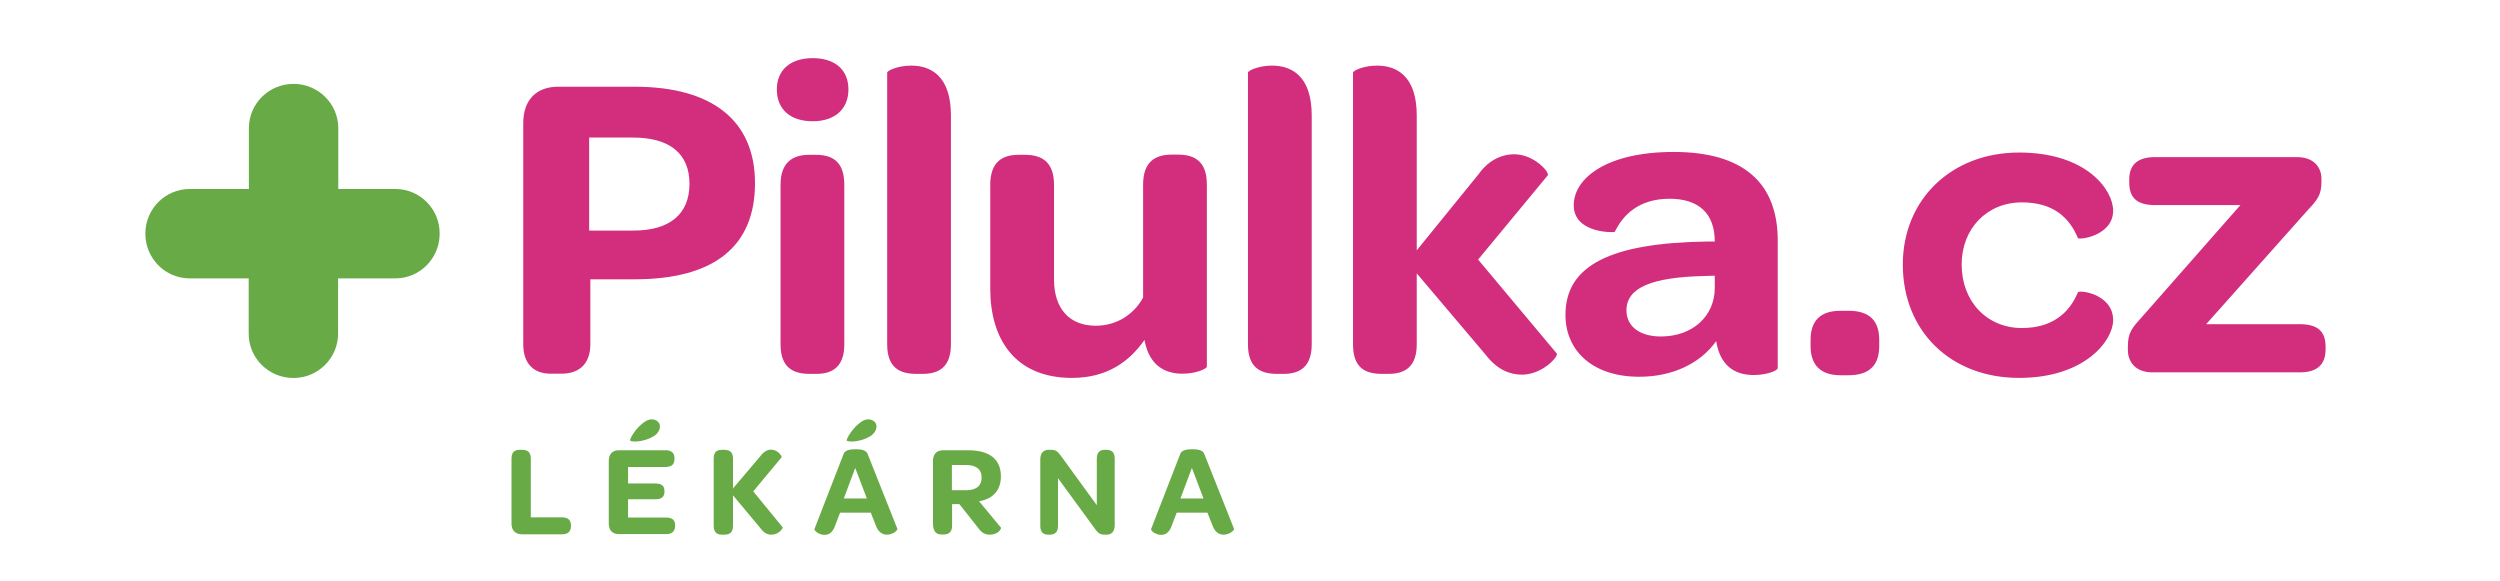 <svg width="86" height="20" viewBox="0 0 86 20" fill="none" xmlns="http://www.w3.org/2000/svg">
<path d="M18 11.845V4.23C18 3.439 18.453 2.983 19.198 2.983H21.83C24.49 2.983 25.972 4.138 25.972 6.302C25.972 8.486 24.557 9.608 21.83 9.608H20.308V11.839C20.308 12.479 19.962 12.855 19.313 12.855H18.961C18.359 12.861 18 12.512 18 11.845ZM20.267 7.932H21.79C23.048 7.932 23.718 7.358 23.718 6.322C23.718 5.293 23.048 4.732 21.776 4.732H20.267V7.932ZM26.723 3.076C26.723 2.409 27.19 2 27.954 2C28.719 2 29.186 2.396 29.186 3.076C29.186 3.755 28.719 4.171 27.954 4.171C27.19 4.171 26.723 3.762 26.723 3.076ZM26.851 11.845V6.355C26.851 5.583 27.271 5.326 27.833 5.326H28.063C28.651 5.326 29.044 5.57 29.044 6.355V11.845C29.044 12.617 28.638 12.861 28.083 12.861H27.853C27.271 12.861 26.851 12.637 26.851 11.845ZM30.519 11.845V2.502C30.519 2.422 30.905 2.257 31.345 2.257C32.001 2.257 32.712 2.594 32.712 3.973V11.845C32.712 12.617 32.306 12.861 31.744 12.861H31.514C30.939 12.861 30.519 12.637 30.519 11.845ZM39.37 11.694C38.843 12.452 38.064 13 36.88 13C34.891 13 34.065 11.634 34.065 9.938V6.355C34.065 5.583 34.471 5.326 35.033 5.326H35.263C35.838 5.326 36.258 5.57 36.258 6.355V9.615C36.258 10.598 36.772 11.205 37.692 11.205C38.423 11.205 39.012 10.809 39.323 10.235V6.349C39.323 5.576 39.729 5.319 40.304 5.319H40.521C41.11 5.319 41.516 5.563 41.516 6.349V12.611C41.516 12.683 41.143 12.855 40.69 12.855C40.149 12.861 39.54 12.637 39.37 11.694ZM42.93 11.845V2.502C42.93 2.422 43.316 2.257 43.755 2.257C44.412 2.257 45.123 2.594 45.123 3.973V11.845C45.123 12.617 44.716 12.861 44.155 12.861H43.925C43.349 12.861 42.93 12.637 42.93 11.845ZM46.544 11.845V2.502C46.544 2.422 46.929 2.257 47.369 2.257C48.026 2.257 48.736 2.594 48.736 3.973V8.612L50.868 5.986C51.226 5.484 51.693 5.306 52.079 5.306C52.776 5.306 53.311 5.926 53.243 6.032L50.847 8.929L53.554 12.162C53.615 12.268 53.053 12.888 52.356 12.888C51.95 12.888 51.504 12.723 51.111 12.208L48.736 9.404V11.845C48.736 12.617 48.33 12.861 47.768 12.861H47.538C46.943 12.861 46.544 12.637 46.544 11.845ZM53.852 10.829C53.852 9.127 55.408 8.355 58.738 8.308H58.988C58.988 7.352 58.447 6.837 57.432 6.837C56.376 6.837 55.828 7.398 55.55 7.972C55.55 8.005 54.136 8.044 54.136 7.061C54.136 6.137 55.26 5.227 57.574 5.227C59.969 5.227 61.154 6.289 61.154 8.275V12.657C61.154 12.762 60.748 12.901 60.328 12.901C59.631 12.901 59.164 12.538 59.036 11.733C58.494 12.505 57.526 12.96 56.403 12.96C54.813 12.967 53.852 12.089 53.852 10.829ZM58.988 9.905V9.483L58.582 9.496C56.857 9.542 55.95 9.879 55.95 10.677C55.95 11.225 56.403 11.575 57.134 11.575C58.224 11.575 58.988 10.875 58.988 9.905ZM62.284 11.905V11.694C62.284 11.027 62.629 10.691 63.312 10.691H63.59C64.307 10.691 64.645 11.027 64.645 11.694V11.905C64.645 12.571 64.3 12.908 63.59 12.908H63.312C62.642 12.908 62.284 12.571 62.284 11.905ZM65.457 9.1C65.457 6.857 67.136 5.247 69.457 5.247C71.778 5.247 72.692 6.533 72.692 7.246C72.692 8.11 71.528 8.262 71.48 8.19C71.183 7.477 70.628 6.962 69.552 6.962C68.354 6.962 67.481 7.86 67.481 9.1C67.481 10.374 68.354 11.284 69.552 11.284C70.594 11.284 71.183 10.77 71.48 10.057C71.514 9.965 72.692 10.103 72.692 11.014C72.692 11.713 71.724 13 69.457 13C67.102 13 65.457 11.39 65.457 9.1ZM73.199 12.043V11.924C73.199 11.436 73.341 11.284 73.68 10.908L77.07 7.055H74.133C73.524 7.055 73.246 6.81 73.246 6.283V6.177C73.246 5.675 73.524 5.405 74.133 5.405H79.019C79.608 5.405 79.858 5.768 79.858 6.151V6.256C79.858 6.711 79.716 6.876 79.377 7.239L75.892 11.152H79.114C79.723 11.152 80 11.396 80 11.924V12.017C80 12.531 79.723 12.809 79.114 12.809H74.025C73.436 12.802 73.199 12.419 73.199 12.043Z" fill="#D32D7D"/>
<path d="M13.601 6.501H11.637V4.409C11.637 3.569 10.946 2.885 10.099 2.885C9.246 2.885 8.562 3.569 8.562 4.409V6.501H6.53C5.677 6.501 5 7.192 5 8.039C5 8.892 5.684 9.576 6.524 9.576H8.555V11.479C8.555 12.325 9.246 13.003 10.093 13.003C10.939 13.003 11.63 12.319 11.63 11.479V9.576H13.601C14.447 9.576 15.124 8.885 15.124 8.039C15.131 7.192 14.447 6.501 13.601 6.501Z" fill="#68AB46"/>
<path d="M17.596 18.014V15.772C17.596 15.569 17.691 15.474 17.874 15.474H17.969C18.158 15.474 18.26 15.569 18.26 15.772V17.797H19.337C19.54 17.797 19.641 17.892 19.641 18.075V18.095C19.641 18.278 19.547 18.38 19.337 18.38H17.942C17.725 18.373 17.596 18.244 17.596 18.014ZM20.942 18.014V15.854C20.942 15.623 21.07 15.488 21.287 15.488H22.899C23.102 15.488 23.203 15.589 23.203 15.766V15.786C23.203 15.969 23.109 16.064 22.899 16.064H21.605V16.632H22.553C22.77 16.632 22.858 16.727 22.858 16.89V16.91C22.858 17.086 22.763 17.174 22.553 17.174H21.605V17.804H22.919C23.122 17.804 23.224 17.892 23.224 18.061V18.088C23.224 18.265 23.129 18.373 22.919 18.373H21.287C21.07 18.373 20.942 18.244 20.942 18.014ZM22.194 14.499C22.269 14.452 22.343 14.425 22.418 14.425C22.58 14.425 22.702 14.533 22.702 14.668C22.702 14.79 22.621 14.926 22.486 15.007C22.14 15.217 21.72 15.21 21.68 15.156C21.646 15.102 21.896 14.682 22.194 14.499ZM24.551 18.095V15.772C24.551 15.569 24.646 15.474 24.829 15.474H24.924C25.113 15.474 25.215 15.569 25.215 15.772V16.802L26.163 15.684C26.285 15.522 26.407 15.468 26.522 15.468C26.765 15.468 26.908 15.698 26.887 15.732L25.912 16.903L26.921 18.136C26.942 18.17 26.793 18.393 26.535 18.393C26.407 18.393 26.285 18.339 26.176 18.19L25.215 17.039V18.095C25.215 18.292 25.12 18.393 24.924 18.393H24.829C24.653 18.393 24.551 18.292 24.551 18.095ZM29.955 17.635H28.899L28.723 18.095C28.641 18.325 28.506 18.4 28.364 18.4C28.181 18.4 27.998 18.258 28.018 18.197L29.007 15.65C29.041 15.528 29.136 15.454 29.434 15.454C29.738 15.454 29.82 15.528 29.86 15.65L30.869 18.19C30.89 18.244 30.707 18.393 30.511 18.393C30.368 18.393 30.219 18.319 30.131 18.082L29.955 17.635ZM29.027 17.147H29.82L29.42 16.097L29.027 17.147ZM29.644 14.499C29.718 14.452 29.793 14.425 29.867 14.425C30.03 14.425 30.152 14.533 30.152 14.668C30.152 14.79 30.07 14.926 29.935 15.007C29.59 15.217 29.17 15.21 29.129 15.156C29.102 15.102 29.352 14.682 29.644 14.499ZM33.619 18.122L33.003 17.343H32.752V18.088C32.752 18.278 32.657 18.386 32.468 18.386H32.373C32.197 18.386 32.095 18.258 32.095 18.027V15.854C32.095 15.623 32.224 15.488 32.441 15.488H33.294C34.045 15.488 34.431 15.799 34.431 16.389C34.431 16.849 34.167 17.167 33.68 17.242L34.431 18.149C34.459 18.183 34.337 18.393 34.052 18.393C33.863 18.393 33.754 18.312 33.619 18.122ZM32.745 16.863H33.246C33.599 16.863 33.768 16.7 33.768 16.429C33.768 16.152 33.592 15.996 33.233 15.996H32.745V16.863ZM35.786 18.095V15.799C35.786 15.589 35.894 15.474 36.07 15.474H36.152C36.328 15.474 36.382 15.535 36.483 15.664L37.73 17.377V15.772C37.73 15.576 37.824 15.474 38.007 15.474H38.068C38.251 15.474 38.346 15.576 38.346 15.772V18.068C38.346 18.285 38.237 18.393 38.068 18.393H38.014C37.838 18.393 37.791 18.346 37.696 18.231L36.395 16.45V18.095C36.395 18.292 36.301 18.393 36.111 18.393H36.05C35.881 18.393 35.786 18.292 35.786 18.095ZM41.535 17.635H40.479L40.303 18.095C40.222 18.325 40.086 18.4 39.944 18.4C39.761 18.4 39.578 18.258 39.599 18.197L40.587 15.65C40.621 15.528 40.716 15.454 41.014 15.454C41.319 15.454 41.4 15.528 41.441 15.65L42.45 18.19C42.47 18.244 42.287 18.393 42.091 18.393C41.949 18.393 41.8 18.319 41.712 18.082L41.535 17.635ZM40.608 17.147H41.4L41.001 16.097L40.608 17.147Z" fill="#68AB46"/>
</svg>
